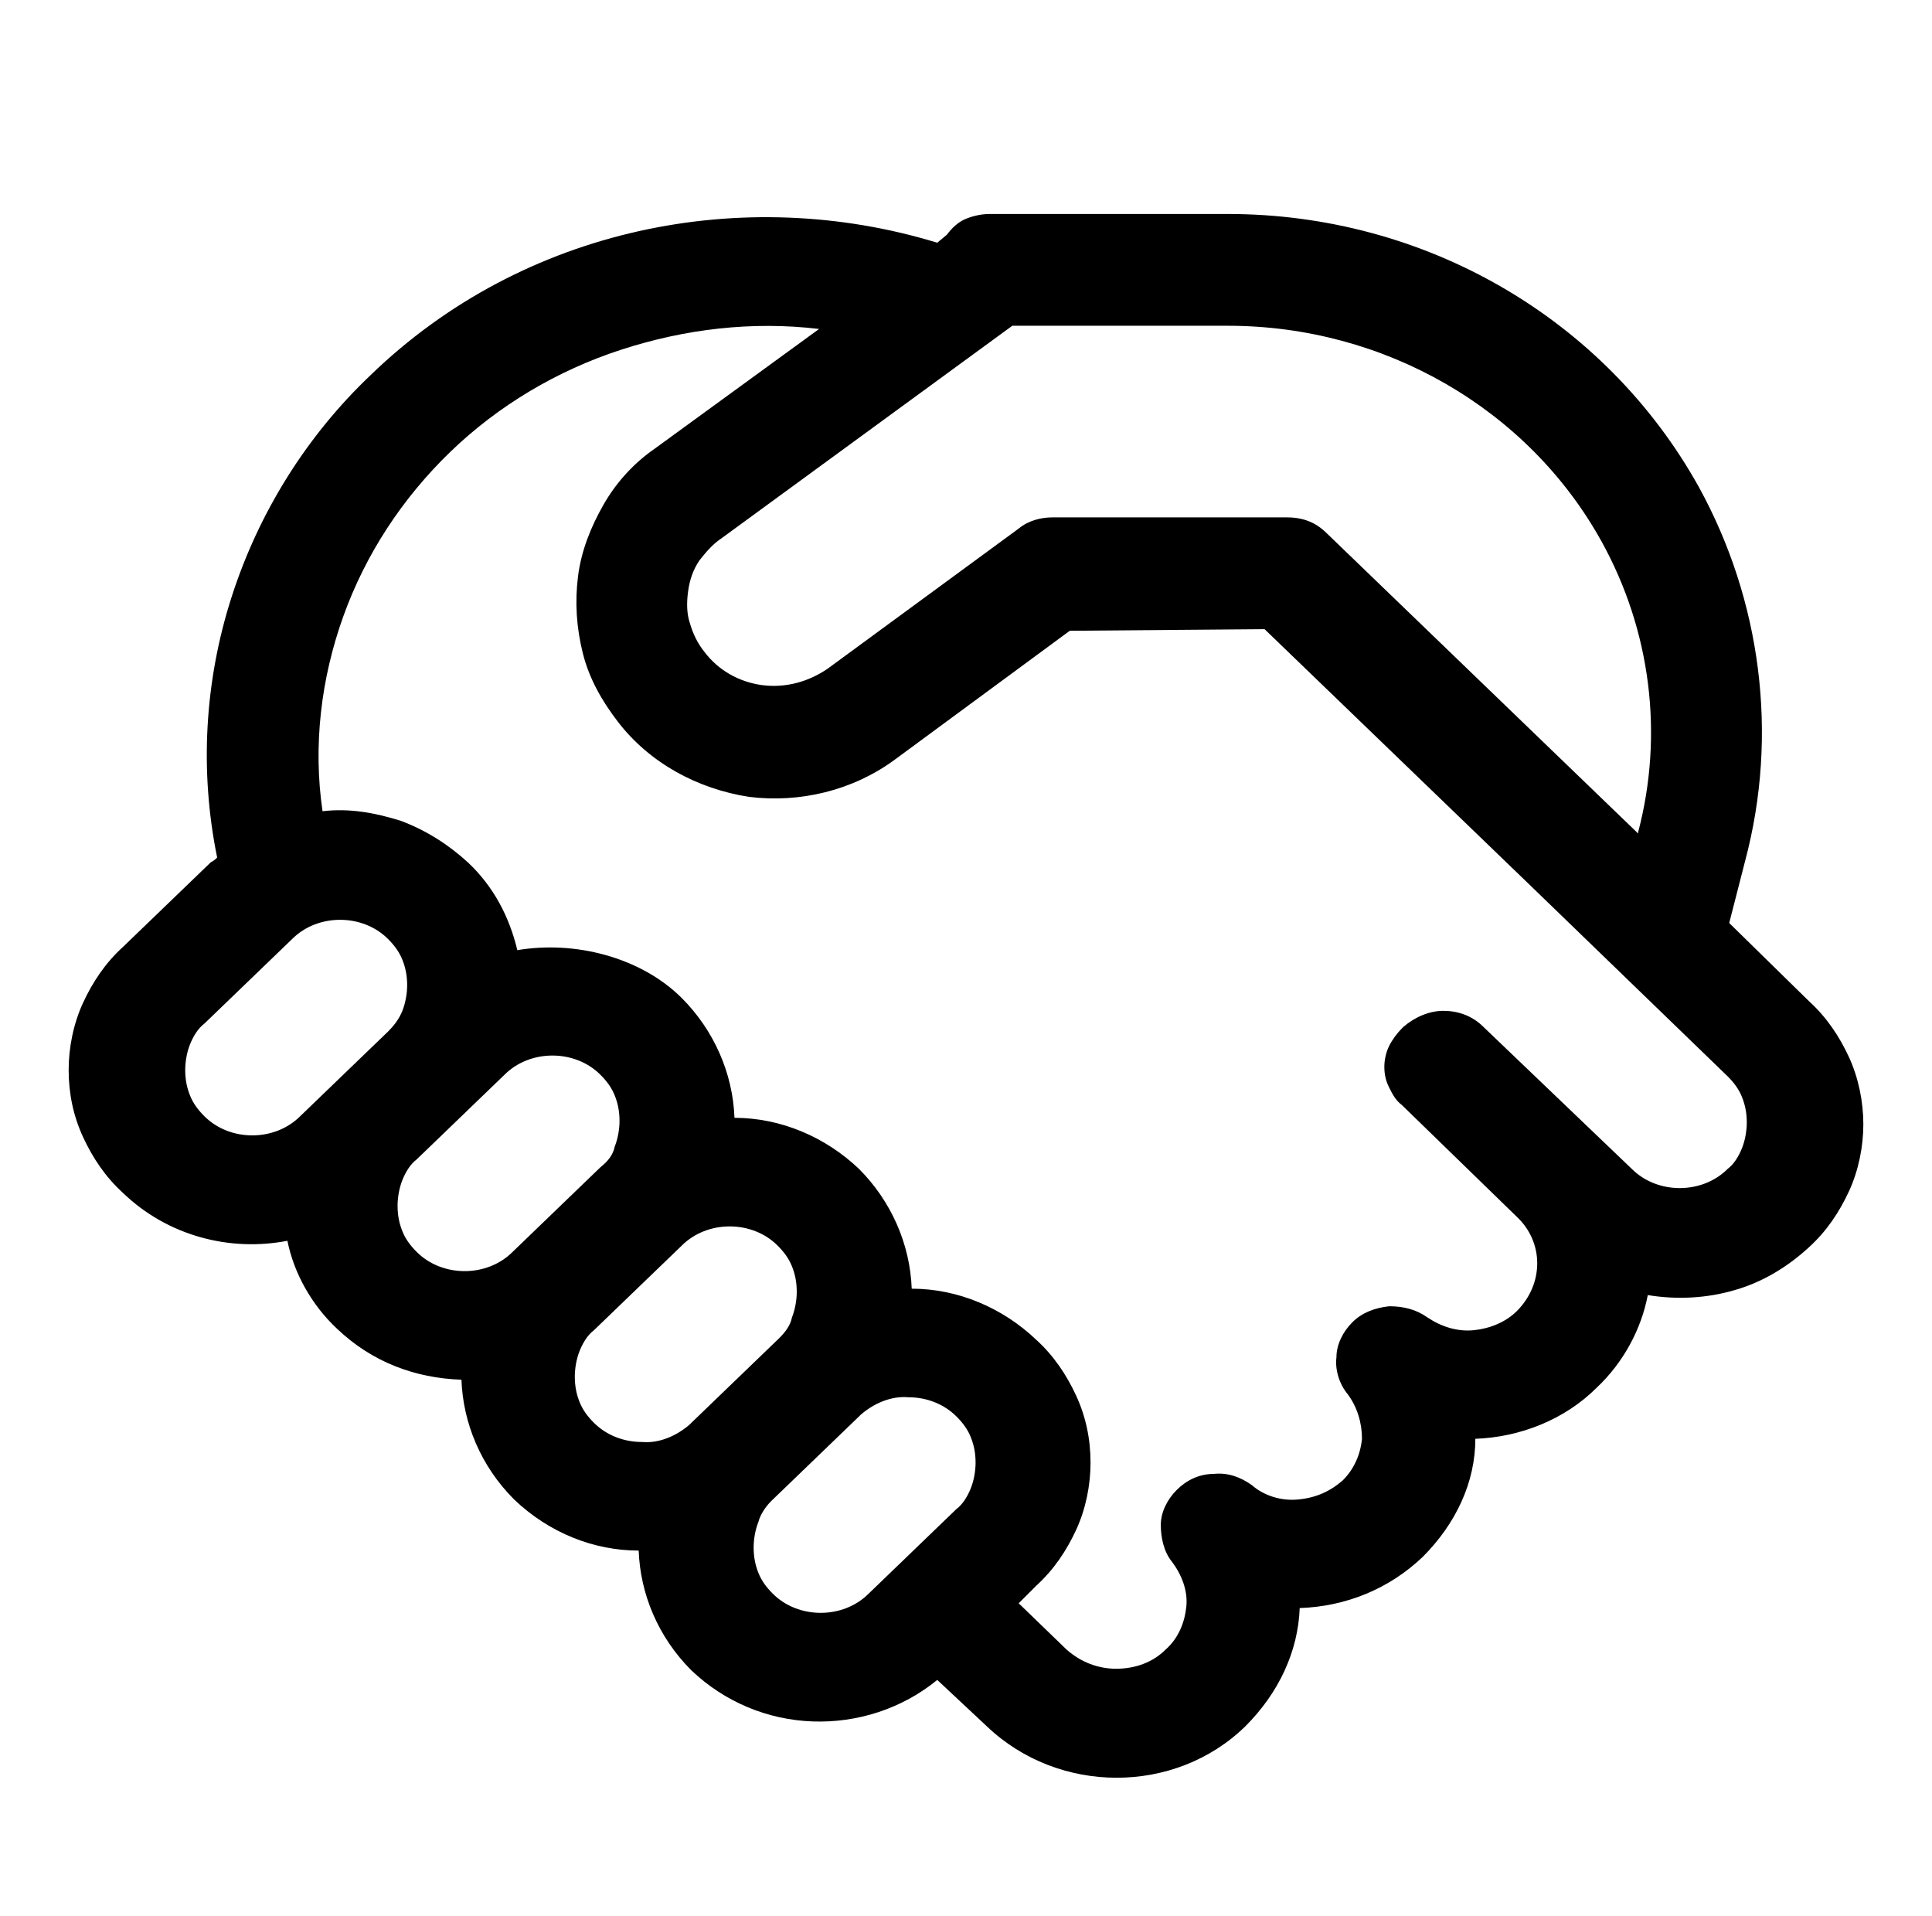 <?xml version="1.0" encoding="utf-8"?>
<!-- Generator: Adobe Illustrator 26.0.0, SVG Export Plug-In . SVG Version: 6.00 Build 0)  -->
<svg version="1.1" id="Capa_1" xmlns="http://www.w3.org/2000/svg" xmlns:xlink="http://www.w3.org/1999/xlink" x="0px" y="0px"
	 viewBox="0 0 121 120" style="enable-background:new 0 0 121 120;" xml:space="preserve">
<path d="M62,13.4c-0.5,0-1,0.1-1.5,0.3c-0.5,0.2-0.9,0.6-1.2,1l-0.6,0.5c-12.1-3.7-25.9-1-35.5,8.3c-4,3.8-7,8.6-8.7,13.9
	c-1.7,5.3-2,10.9-0.9,16.3c-0.1,0.1-0.2,0.2-0.4,0.3l-5.5,5.3c-1.1,1-1.9,2.2-2.5,3.5c-0.6,1.3-0.9,2.8-0.9,4.2
	c0,1.5,0.3,2.9,0.9,4.2c0.6,1.3,1.4,2.5,2.5,3.5c2.8,2.7,6.7,3.7,10.3,3c0.4,2,1.5,4,3.1,5.5c2.2,2.1,4.9,3.1,7.8,3.2
	c0.1,2.7,1.2,5.4,3.3,7.5c2.2,2.1,5,3.2,7.8,3.2c0.1,2.7,1.2,5.4,3.3,7.5c2.1,2,4.8,3.1,7.6,3.2c2.8,0.1,5.6-0.8,7.8-2.6l3.1,2.9
	c4.5,4.3,11.8,4.3,16.2,0c2.1-2.1,3.3-4.7,3.4-7.4c2.9-0.1,5.6-1.2,7.7-3.2c2.1-2.1,3.3-4.7,3.3-7.4c2.8-0.1,5.6-1.2,7.6-3.2
	c1.7-1.6,2.8-3.7,3.2-5.8c1.8,0.3,3.7,0.2,5.4-0.3c1.8-0.5,3.4-1.5,4.7-2.7c1.1-1,1.9-2.2,2.5-3.5c0.6-1.3,0.9-2.8,0.9-4.2
	s-0.3-2.9-0.9-4.2c-0.6-1.3-1.4-2.5-2.5-3.5l-5-4.9l1-3.9c2.1-7.9,1-16.3-2.9-23.4c-5.9-10.6-17.2-17.1-29.5-17.1h-8.6
	c-0.4,0-0.7,0-1.1,0H62z M79.2,39.4L96,55.6l0,0l12.2,11.8c0.4,0.4,0.7,0.8,0.9,1.3c0.2,0.5,0.3,1,0.3,1.6c0,0.5-0.1,1.1-0.3,1.6
	c-0.2,0.5-0.5,1-0.9,1.3c-0.8,0.8-1.9,1.2-3,1.2c-1.1,0-2.2-0.4-3-1.2l-9.3-8.9c-0.7-0.7-1.6-1-2.5-1c-0.9,0-1.8,0.4-2.5,1l-0.1,0.1
	c-0.3,0.3-0.6,0.7-0.8,1.1c-0.2,0.4-0.3,0.9-0.3,1.3c0,0.5,0.1,0.9,0.3,1.3c0.2,0.4,0.4,0.8,0.8,1.1l7.2,7c1.7,1.6,1.7,4.2,0,5.9
	c-0.7,0.7-1.7,1.1-2.7,1.2c-1,0.1-2-0.2-2.9-0.8c-0.7-0.5-1.5-0.7-2.4-0.7c-0.9,0.1-1.7,0.4-2.3,1c-0.6,0.6-1,1.4-1,2.2
	c-0.1,0.8,0.2,1.7,0.7,2.3c0.6,0.8,0.9,1.8,0.9,2.8c-0.1,1-0.5,1.9-1.2,2.6c-0.8,0.7-1.7,1.1-2.8,1.2c-1,0.1-2.1-0.2-2.9-0.9
	c-0.7-0.5-1.5-0.8-2.4-0.7c-0.9,0-1.7,0.4-2.3,1c-0.6,0.6-1,1.4-1,2.2s0.2,1.7,0.7,2.3c0.6,0.8,1,1.8,0.9,2.8c-0.1,1-0.5,2-1.3,2.7
	c-0.8,0.8-1.9,1.2-3.1,1.2c-1.1,0-2.2-0.4-3.1-1.2l-3-2.9l1.1-1.1c1.1-1,1.9-2.2,2.5-3.5c0.6-1.3,0.9-2.8,0.9-4.2
	c0-1.5-0.3-2.9-0.9-4.2c-0.6-1.3-1.4-2.5-2.5-3.5c-2.1-2-4.9-3.2-7.8-3.2c-0.1-2.8-1.3-5.5-3.3-7.5c-2.1-2-4.9-3.2-7.8-3.2
	c-0.1-2.8-1.3-5.5-3.3-7.5c-1.3-1.3-3-2.2-4.8-2.7c-1.8-0.5-3.7-0.6-5.5-0.3c-0.5-2.1-1.5-4-3.1-5.5c-1.2-1.1-2.6-2-4.2-2.6
	c-1.6-0.5-3.2-0.8-4.9-0.6c-0.6-4.1-0.1-8.3,1.3-12.2c1.4-3.9,3.7-7.4,6.7-10.3c3-2.9,6.7-5.1,10.7-6.4s8.2-1.8,12.4-1.3L41,28.1
	c-1.3,0.9-2.4,2.1-3.2,3.5c-0.8,1.4-1.4,2.9-1.6,4.5c-0.2,1.6-0.1,3.2,0.3,4.8c0.4,1.6,1.2,3,2.2,4.3c2,2.6,5,4.2,8.2,4.7
	c3.2,0.4,6.5-0.4,9.1-2.3l11-8.1L79.2,39.4L79.2,39.4z M45.2,33.7l18.2-13.3h3.8c0.3,0,0.7,0,1,0h8.7c9.8,0,18.8,5.2,23.4,13.5
	c3.1,5.6,3.9,12.1,2.3,18.2l0,0.1L83.1,33.4c-0.7-0.7-1.5-1-2.5-1H65.9c-0.7,0-1.5,0.2-2.1,0.7l-12,8.8c-1.2,0.8-2.6,1.2-4.1,1
	c-1.4-0.2-2.7-0.9-3.6-2.1c-0.4-0.5-0.7-1.1-0.9-1.8c-0.2-0.6-0.2-1.3-0.1-2c0.1-0.7,0.3-1.3,0.7-1.9C44.2,34.6,44.6,34.1,45.2,33.7
	z M48.3,94L48.3,94l5.5-5.3l0.1-0.1c0.8-0.7,1.9-1.2,3-1.1c1.1,0,2.2,0.4,3,1.2c0.4,0.4,0.7,0.8,0.9,1.3c0.2,0.5,0.3,1,0.3,1.6
	c0,0.5-0.1,1.1-0.3,1.6c-0.2,0.5-0.5,1-0.9,1.3l-5.5,5.3c-0.8,0.8-1.9,1.2-3,1.2c-1.1,0-2.2-0.4-3-1.2c-0.4-0.4-0.7-0.8-0.9-1.3
	c-0.2-0.5-0.3-1-0.3-1.6c0-0.5,0.1-1.1,0.3-1.6C47.6,94.9,47.9,94.4,48.3,94z M48.8,83.8L48.8,83.8l-5.5,5.3l-0.1,0.1
	c-0.8,0.7-1.9,1.2-3,1.1c-1.1,0-2.2-0.4-3-1.2c-0.4-0.4-0.7-0.8-0.9-1.3c-0.2-0.5-0.3-1-0.3-1.6c0-0.5,0.1-1.1,0.3-1.6
	c0.2-0.5,0.5-1,0.9-1.3l0,0l5.5-5.3l0,0c0.8-0.8,1.9-1.2,3-1.2c1.1,0,2.2,0.4,3,1.2c0.4,0.4,0.7,0.8,0.9,1.3c0.2,0.5,0.3,1,0.3,1.6
	c0,0.5-0.1,1.1-0.3,1.6C49.5,83,49.2,83.4,48.8,83.8z M37.6,73.1l-5.5,5.3l0,0c-0.8,0.8-1.9,1.2-3,1.2c-1.1,0-2.2-0.4-3-1.2
	c-0.4-0.4-0.7-0.8-0.9-1.3c-0.2-0.5-0.3-1-0.3-1.6c0-0.5,0.1-1.1,0.3-1.6c0.2-0.5,0.5-1,0.9-1.3l5.5-5.3c0.8-0.8,1.9-1.2,3-1.2
	c1.1,0,2.2,0.4,3,1.2c0.4,0.4,0.7,0.8,0.9,1.3c0.2,0.5,0.3,1,0.3,1.6c0,0.5-0.1,1.1-0.3,1.6C38.4,72.3,38.1,72.7,37.6,73.1
	L37.6,73.1z M24.3,64.6l-5.5,5.3c-0.8,0.8-1.9,1.2-3,1.2c-1.1,0-2.2-0.4-3-1.2c-0.4-0.4-0.7-0.8-0.9-1.3c-0.2-0.5-0.3-1-0.3-1.6
	c0-0.5,0.1-1.1,0.3-1.6c0.2-0.5,0.5-1,0.9-1.3l5.5-5.3c0.8-0.8,1.9-1.2,3-1.2c1.1,0,2.2,0.4,3,1.2c0.4,0.4,0.7,0.8,0.9,1.3
	c0.2,0.5,0.3,1,0.3,1.6c0,0.5-0.1,1.1-0.3,1.6C25,63.8,24.7,64.2,24.3,64.6z"/>
</svg>
